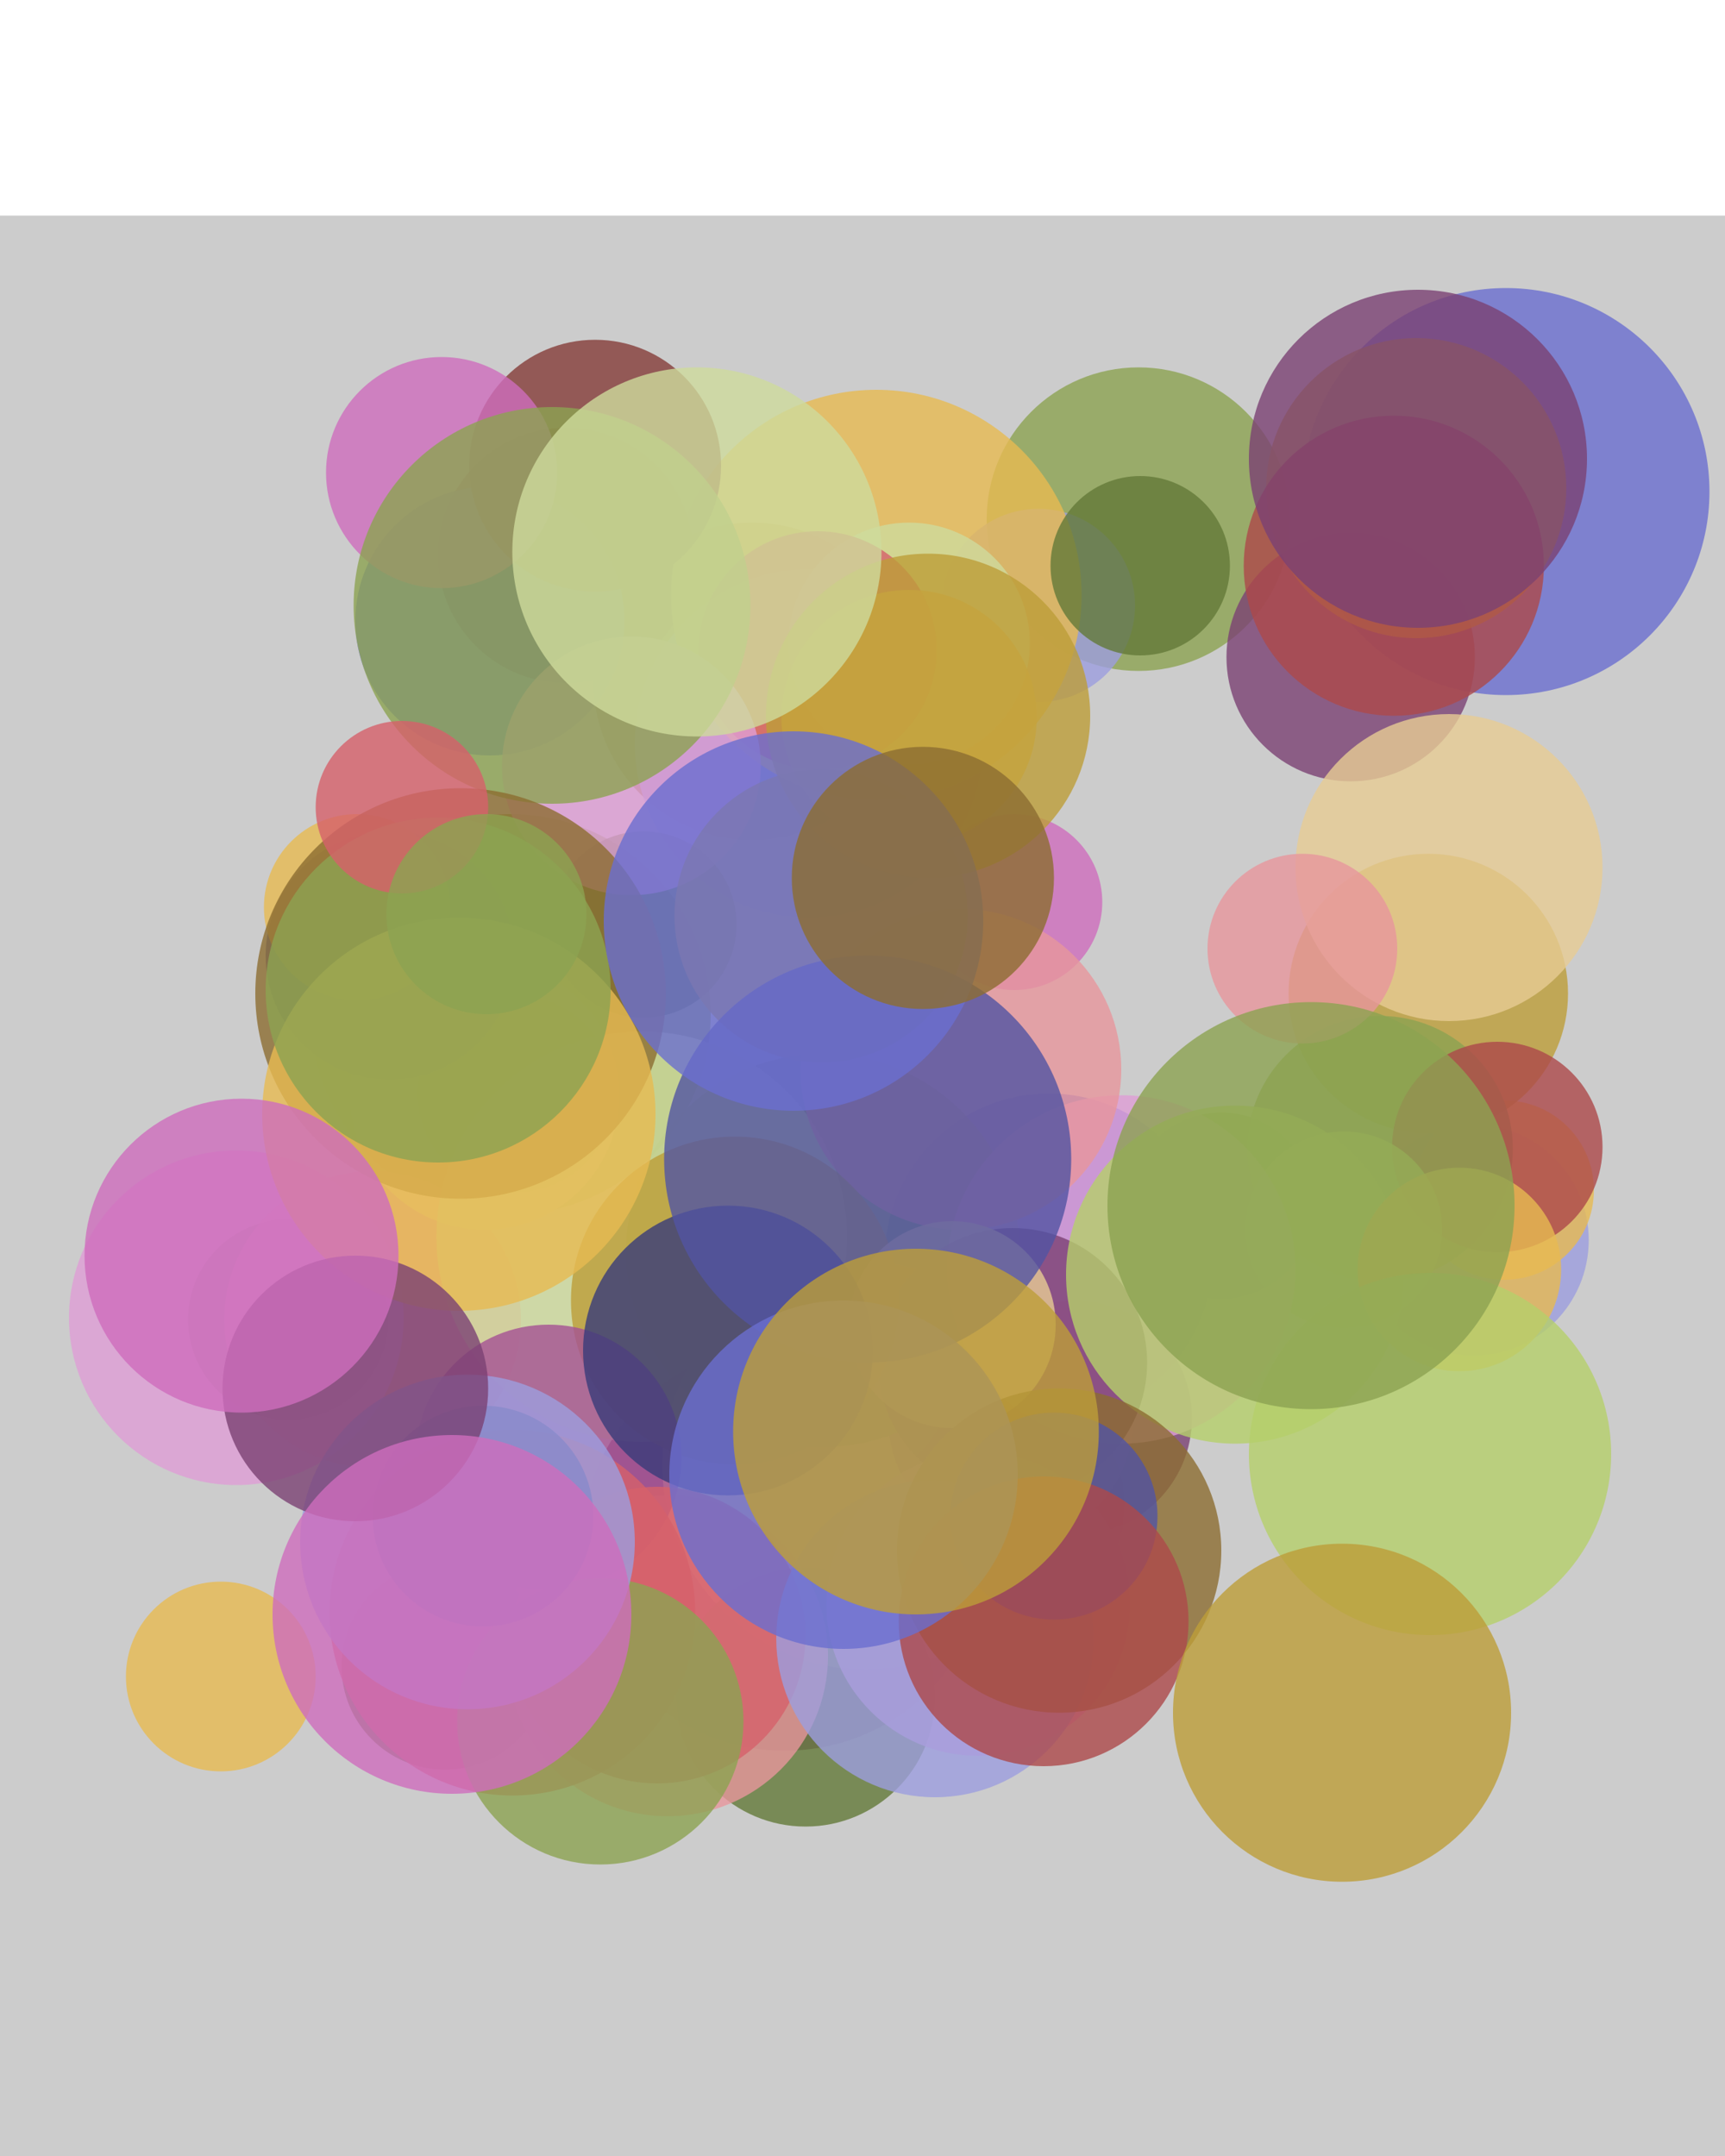 
        <svg
        xmlns="http://www.w3.org/2000/svg"
        viewBox="0 0 1000 1000"
        width="800" stroke="black" stroke-width="4">
        <filter id='shadow' color-interpolation-filters="sRGB">
            <feDropShadow dx="2" dy="2" stdDeviation="2" flood-opacity="0.4"/>
        </filter>
        <filter id='shadow2' color-interpolation-filters="sRGB">
            <feDropShadow dx="0" dy="0" stdDeviation="5.5" flood-opacity=".8"/>
        </filter>
        <g >
        <rect x="0" y="0" width="100%" height="100%" fill="#ccc"
                stroke-width="8" stroke="none" />
    
        
        
        
        
        
        
        
        
        
        
        
        
        
        
        
        
        
        
        
        
        
        
        
        
        
        
        
        
        
        
        
        
        
        
        
        
        
        
        
        
        
        
        
        
        
        
        
        
        
        
        
        
        
        
        
        
        
        
        
        
        
        
        
        
        
        
        
        
        
        
        
        
        
        
        
        
        
        
        
        
        
        
        
        
        
        
        
        
        
        
        
        
        
        
        
        
        
        
        
        
        <circle cx="512" cy="732" r="52" fill="" stroke="none" fill-opacity="0.8" filter="url(#shadow)" />
        
        <circle cx="708" cy="574" r="54" fill="#637939" stroke="none" fill-opacity="0.8" filter="url(#shadow)" />
        
        <circle cx="854" cy="594" r="67" fill="#9c9ede" stroke="none" fill-opacity="0.8" filter="url(#shadow)" />
        
        <circle cx="872" cy="565" r="52" fill="#e7ba52" stroke="none" fill-opacity="0.8" filter="url(#shadow)" />
        
        <circle cx="167" cy="640" r="58" fill="#637939" stroke="none" fill-opacity="0.8" filter="url(#shadow)" />
        
        <circle cx="608" cy="604" r="95" fill="#6b6ecf" stroke="none" fill-opacity="0.8" filter="url(#shadow)" />
        
        <circle cx="660" cy="176" r="88" fill="#8ca252" stroke="none" fill-opacity="0.8" filter="url(#shadow)" />
        
        <circle cx="364" cy="165" r="57" fill="" stroke="none" fill-opacity="0.8" filter="url(#shadow)" />
        
        <circle cx="296" cy="463" r="116" fill="#8ca252" stroke="none" fill-opacity="0.8" filter="url(#shadow)" />
        
        <circle cx="436" cy="270" r="92" fill="#8c6d31" stroke="none" fill-opacity="0.8" filter="url(#shadow)" />
        
        <circle cx="828" cy="451" r="81" fill="#bd9e39" stroke="none" fill-opacity="0.8" filter="url(#shadow)" />
        
        <circle cx="588" cy="747" r="64" fill="#d6616b" stroke="none" fill-opacity="0.8" filter="url(#shadow)" />
        
        <circle cx="873" cy="160" r="118" fill="#6b6ecf" stroke="none" fill-opacity="0.8" filter="url(#shadow)" />
        
        <circle cx="216" cy="640" r="86" fill="#e7969c" stroke="none" fill-opacity="0.8" filter="url(#shadow)" />
        
        <circle cx="455" cy="772" r="118" fill="#7b4173" stroke="none" fill-opacity="0.8" filter="url(#shadow)" />
        
        <circle cx="493" cy="677" r="57" fill="#e7ba52" stroke="none" fill-opacity="0.8" filter="url(#shadow)" />
        
        <circle cx="281" cy="510" r="78" fill="#e7cb94" stroke="none" fill-opacity="0.8" filter="url(#shadow)" />
        
        <circle cx="328" cy="197" r="74" fill="#843c39" stroke="none" fill-opacity="0.8" filter="url(#shadow)" />
        
        <circle cx="783" cy="256" r="72" fill="#7b4173" stroke="none" fill-opacity="0.8" filter="url(#shadow)" />
        
        <circle cx="602" cy="226" r="56" fill="#9c9ede" stroke="none" fill-opacity="0.8" filter="url(#shadow)" />
        
        <circle cx="502" cy="725" r="118" fill="#e7cb94" stroke="none" fill-opacity="0.8" filter="url(#shadow)" />
        
        <circle cx="558" cy="557" r="69" fill="" stroke="none" fill-opacity="0.8" filter="url(#shadow)" />
        
        <circle cx="299" cy="509" r="57" fill="#b5cf6b" stroke="none" fill-opacity="0.8" filter="url(#shadow)" />
        
        <circle cx="800" cy="541" r="77" fill="#8ca252" stroke="none" fill-opacity="0.8" filter="url(#shadow)" />
        
        <circle cx="623" cy="697" r="68" fill="#7b4173" stroke="none" fill-opacity="0.8" filter="url(#shadow)" />
        
        <circle cx="586" cy="698" r="71" fill="#a55194" stroke="none" fill-opacity="0.8" filter="url(#shadow)" />
        
        <circle cx="469" cy="306" r="101" fill="#9c9ede" stroke="none" fill-opacity="0.8" filter="url(#shadow)" />
        
        <circle cx="268" cy="662" r="74" fill="" stroke="none" fill-opacity="0.8" filter="url(#shadow)" />
        
        <circle cx="866" cy="287" r="50" fill="" stroke="none" fill-opacity="0.8" filter="url(#shadow)" />
        
        <circle cx="508" cy="220" r="119" fill="#e7ba52" stroke="none" fill-opacity="0.8" filter="url(#shadow)" />
        
        <circle cx="284" cy="235" r="78" fill="#6b6ecf" stroke="none" fill-opacity="0.8" filter="url(#shadow)" />
        
        <circle cx="850" cy="344" r="60" fill="" stroke="none" fill-opacity="0.8" filter="url(#shadow)" />
        
        <circle cx="868" cy="540" r="61" fill="#ad494a" stroke="none" fill-opacity="0.8" filter="url(#shadow)" />
        
        <circle cx="821" cy="158" r="87" fill="#bd9e39" stroke="none" fill-opacity="0.8" filter="url(#shadow)" />
        
        <circle cx="661" cy="203" r="52" fill="#637939" stroke="none" fill-opacity="0.8" filter="url(#shadow)" />
        
        <circle cx="137" cy="639" r="97" fill="#de9ed6" stroke="none" fill-opacity="0.8" filter="url(#shadow)" />
        
        <circle cx="477" cy="600" r="114" fill="#8ca252" stroke="none" fill-opacity="0.8" filter="url(#shadow)" />
        
        <circle cx="840" cy="378" r="89" fill="#e7cb94" stroke="none" fill-opacity="0.8" filter="url(#shadow)" />
        
        <circle cx="372" cy="592" r="119" fill="#cedb9c" stroke="none" fill-opacity="0.8" filter="url(#shadow)" />
        
        <circle cx="779" cy="588" r="57" fill="#b5cf6b" stroke="none" fill-opacity="0.8" filter="url(#shadow)" />
        
        <circle cx="627" cy="780" r="81" fill="" stroke="none" fill-opacity="0.8" filter="url(#shadow)" />
        
        <circle cx="258" cy="841" r="60" fill="#637939" stroke="none" fill-opacity="0.8" filter="url(#shadow)" />
        
        <circle cx="808" cy="203" r="87" fill="#ad494a" stroke="none" fill-opacity="0.8" filter="url(#shadow)" />
        
        <circle cx="226" cy="429" r="72" fill="#5254a3" stroke="none" fill-opacity="0.8" filter="url(#shadow)" />
        
        <circle cx="650" cy="611" r="101" fill="#de9ed6" stroke="none" fill-opacity="0.8" filter="url(#shadow)" />
        
        <circle cx="527" cy="248" r="70" fill="#cedb9c" stroke="none" fill-opacity="0.8" filter="url(#shadow)" />
        
        <circle cx="128" cy="847" r="55" fill="#e7ba52" stroke="none" fill-opacity="0.8" filter="url(#shadow)" />
        
        <circle cx="587" cy="665" r="78" fill="#7b4173" stroke="none" fill-opacity="0.8" filter="url(#shadow)" />
        
        <circle cx="588" cy="398" r="51" fill="#ce6dbd" stroke="none" fill-opacity="0.8" filter="url(#shadow)" />
        
        <circle cx="467" cy="859" r="75" fill="#637939" stroke="none" fill-opacity="0.8" filter="url(#shadow)" />
        
        <circle cx="557" cy="495" r="93" fill="#e7969c" stroke="none" fill-opacity="0.8" filter="url(#shadow)" />
        
        <circle cx="567" cy="805" r="88" fill="#de9ed6" stroke="none" fill-opacity="0.8" filter="url(#shadow)" />
        
        <circle cx="387" cy="835" r="93" fill="#e7969c" stroke="none" fill-opacity="0.8" filter="url(#shadow)" />
        
        <circle cx="345" cy="145" r="73" fill="#843c39" stroke="none" fill-opacity="0.8" filter="url(#shadow)" />
        
        <circle cx="474" cy="252" r="69" fill="#d6616b" stroke="none" fill-opacity="0.8" filter="url(#shadow)" />
        
        <circle cx="716" cy="614" r="98" fill="#b5cf6b" stroke="none" fill-opacity="0.8" filter="url(#shadow)" />
        
        <circle cx="256" cy="149" r="67" fill="#ce6dbd" stroke="none" fill-opacity="0.8" filter="url(#shadow)" />
        
        <circle cx="426" cy="629" r="95" fill="#bd9e39" stroke="none" fill-opacity="0.8" filter="url(#shadow)" />
        
        <circle cx="318" cy="720" r="77" fill="#a55194" stroke="none" fill-opacity="0.8" filter="url(#shadow)" />
        
        <circle cx="552" cy="643" r="60" fill="#e7cb94" stroke="none" fill-opacity="0.8" filter="url(#shadow)" />
        
        <circle cx="670" cy="493" r="50" fill="" stroke="none" fill-opacity="0.8" filter="url(#shadow)" />
        
        <circle cx="207" cy="401" r="54" fill="#e7ba52" stroke="none" fill-opacity="0.8" filter="url(#shadow)" />
        
        <circle cx="527" cy="291" r="74" fill="#e7ba52" stroke="none" fill-opacity="0.8" filter="url(#shadow)" />
        
        <circle cx="538" cy="290" r="94" fill="#bd9e39" stroke="none" fill-opacity="0.8" filter="url(#shadow)" />
        
        <circle cx="297" cy="810" r="106" fill="#d6616b" stroke="none" fill-opacity="0.8" filter="url(#shadow)" />
        
        <circle cx="381" cy="823" r="86" fill="#d6616b" stroke="none" fill-opacity="0.8" filter="url(#shadow)" />
        
        <circle cx="373" cy="411" r="54" fill="#637939" stroke="none" fill-opacity="0.8" filter="url(#shadow)" />
        
        <circle cx="366" cy="319" r="75" fill="#de9ed6" stroke="none" fill-opacity="0.8" filter="url(#shadow)" />
        
        <circle cx="755" cy="425" r="55" fill="#e7969c" stroke="none" fill-opacity="0.8" filter="url(#shadow)" />
        
        <circle cx="476" cy="406" r="85" fill="#bd9e39" stroke="none" fill-opacity="0.8" filter="url(#shadow)" />
        
        <circle cx="422" cy="658" r="84" fill="#393b79" stroke="none" fill-opacity="0.8" filter="url(#shadow)" />
        
        <circle cx="348" cy="873" r="83" fill="#8ca252" stroke="none" fill-opacity="0.8" filter="url(#shadow)" />
        
        <circle cx="280" cy="754" r="64" fill="#393b79" stroke="none" fill-opacity="0.8" filter="url(#shadow)" />
        
        <circle cx="320" cy="226" r="115" fill="#8ca252" stroke="none" fill-opacity="0.8" filter="url(#shadow)" />
        
        <circle cx="542" cy="825" r="92" fill="#9c9ede" stroke="none" fill-opacity="0.8" filter="url(#shadow)" />
        
        <circle cx="846" cy="611" r="59" fill="#e7ba52" stroke="none" fill-opacity="0.8" filter="url(#shadow)" />
        
        <circle cx="614" cy="774" r="94" fill="#8c6d31" stroke="none" fill-opacity="0.8" filter="url(#shadow)" />
        
        <circle cx="271" cy="769" r="97" fill="#9c9ede" stroke="none" fill-opacity="0.8" filter="url(#shadow)" />
        
        <circle cx="555" cy="424" r="112" fill="" stroke="none" fill-opacity="0.8" filter="url(#shadow)" />
        
        <circle cx="829" cy="718" r="105" fill="#b5cf6b" stroke="none" fill-opacity="0.8" filter="url(#shadow)" />
        
        <circle cx="760" cy="574" r="118" fill="#8ca252" stroke="none" fill-opacity="0.8" filter="url(#shadow)" />
        
        <circle cx="503" cy="547" r="118" fill="#5254a3" stroke="none" fill-opacity="0.8" filter="url(#shadow)" />
        
        <circle cx="611" cy="754" r="60" fill="#5254a3" stroke="none" fill-opacity="0.8" filter="url(#shadow)" />
        
        <circle cx="267" cy="451" r="119" fill="#8c6d31" stroke="none" fill-opacity="0.8" filter="url(#shadow)" />
        
        <circle cx="266" cy="521" r="114" fill="#e7ba52" stroke="none" fill-opacity="0.8" filter="url(#shadow)" />
        
        <circle cx="404" cy="195" r="107" fill="#cedb9c" stroke="none" fill-opacity="0.8" filter="url(#shadow)" />
        
        <circle cx="605" cy="815" r="84" fill="#ad494a" stroke="none" fill-opacity="0.8" filter="url(#shadow)" />
        
        <circle cx="206" cy="680" r="77" fill="#7b4173" stroke="none" fill-opacity="0.8" filter="url(#shadow)" />
        
        <circle cx="489" cy="730" r="101" fill="#6b6ecf" stroke="none" fill-opacity="0.8" filter="url(#shadow)" />
        
        <circle cx="140" cy="603" r="91" fill="#ce6dbd" stroke="none" fill-opacity="0.8" filter="url(#shadow)" />
        
        <circle cx="254" cy="449" r="100" fill="#8ca252" stroke="none" fill-opacity="0.8" filter="url(#shadow)" />
        
        <circle cx="233" cy="343" r="50" fill="#d6616b" stroke="none" fill-opacity="0.8" filter="url(#shadow)" />
        
        <circle cx="778" cy="868" r="98" fill="#bd9e39" stroke="none" fill-opacity="0.8" filter="url(#shadow)" />
        
        <circle cx="531" cy="705" r="106" fill="#bd9e39" stroke="none" fill-opacity="0.8" filter="url(#shadow)" />
        
        <circle cx="546" cy="293" r="58" fill="" stroke="none" fill-opacity="0.8" filter="url(#shadow)" />
        
        <circle cx="822" cy="141" r="98" fill="#7b4173" stroke="none" fill-opacity="0.8" filter="url(#shadow)" />
        
        <circle cx="460" cy="409" r="110" fill="#6b6ecf" stroke="none" fill-opacity="0.8" filter="url(#shadow)" />
        
        <circle cx="535" cy="384" r="76" fill="#8c6d31" stroke="none" fill-opacity="0.8" filter="url(#shadow)" />
        
        <circle cx="262" cy="811" r="104" fill="#ce6dbd" stroke="none" fill-opacity="0.8" filter="url(#shadow)" />
        
        <circle cx="282" cy="405" r="58" fill="#8ca252" stroke="none" fill-opacity="0.8" filter="url(#shadow)" />
        </g></svg>